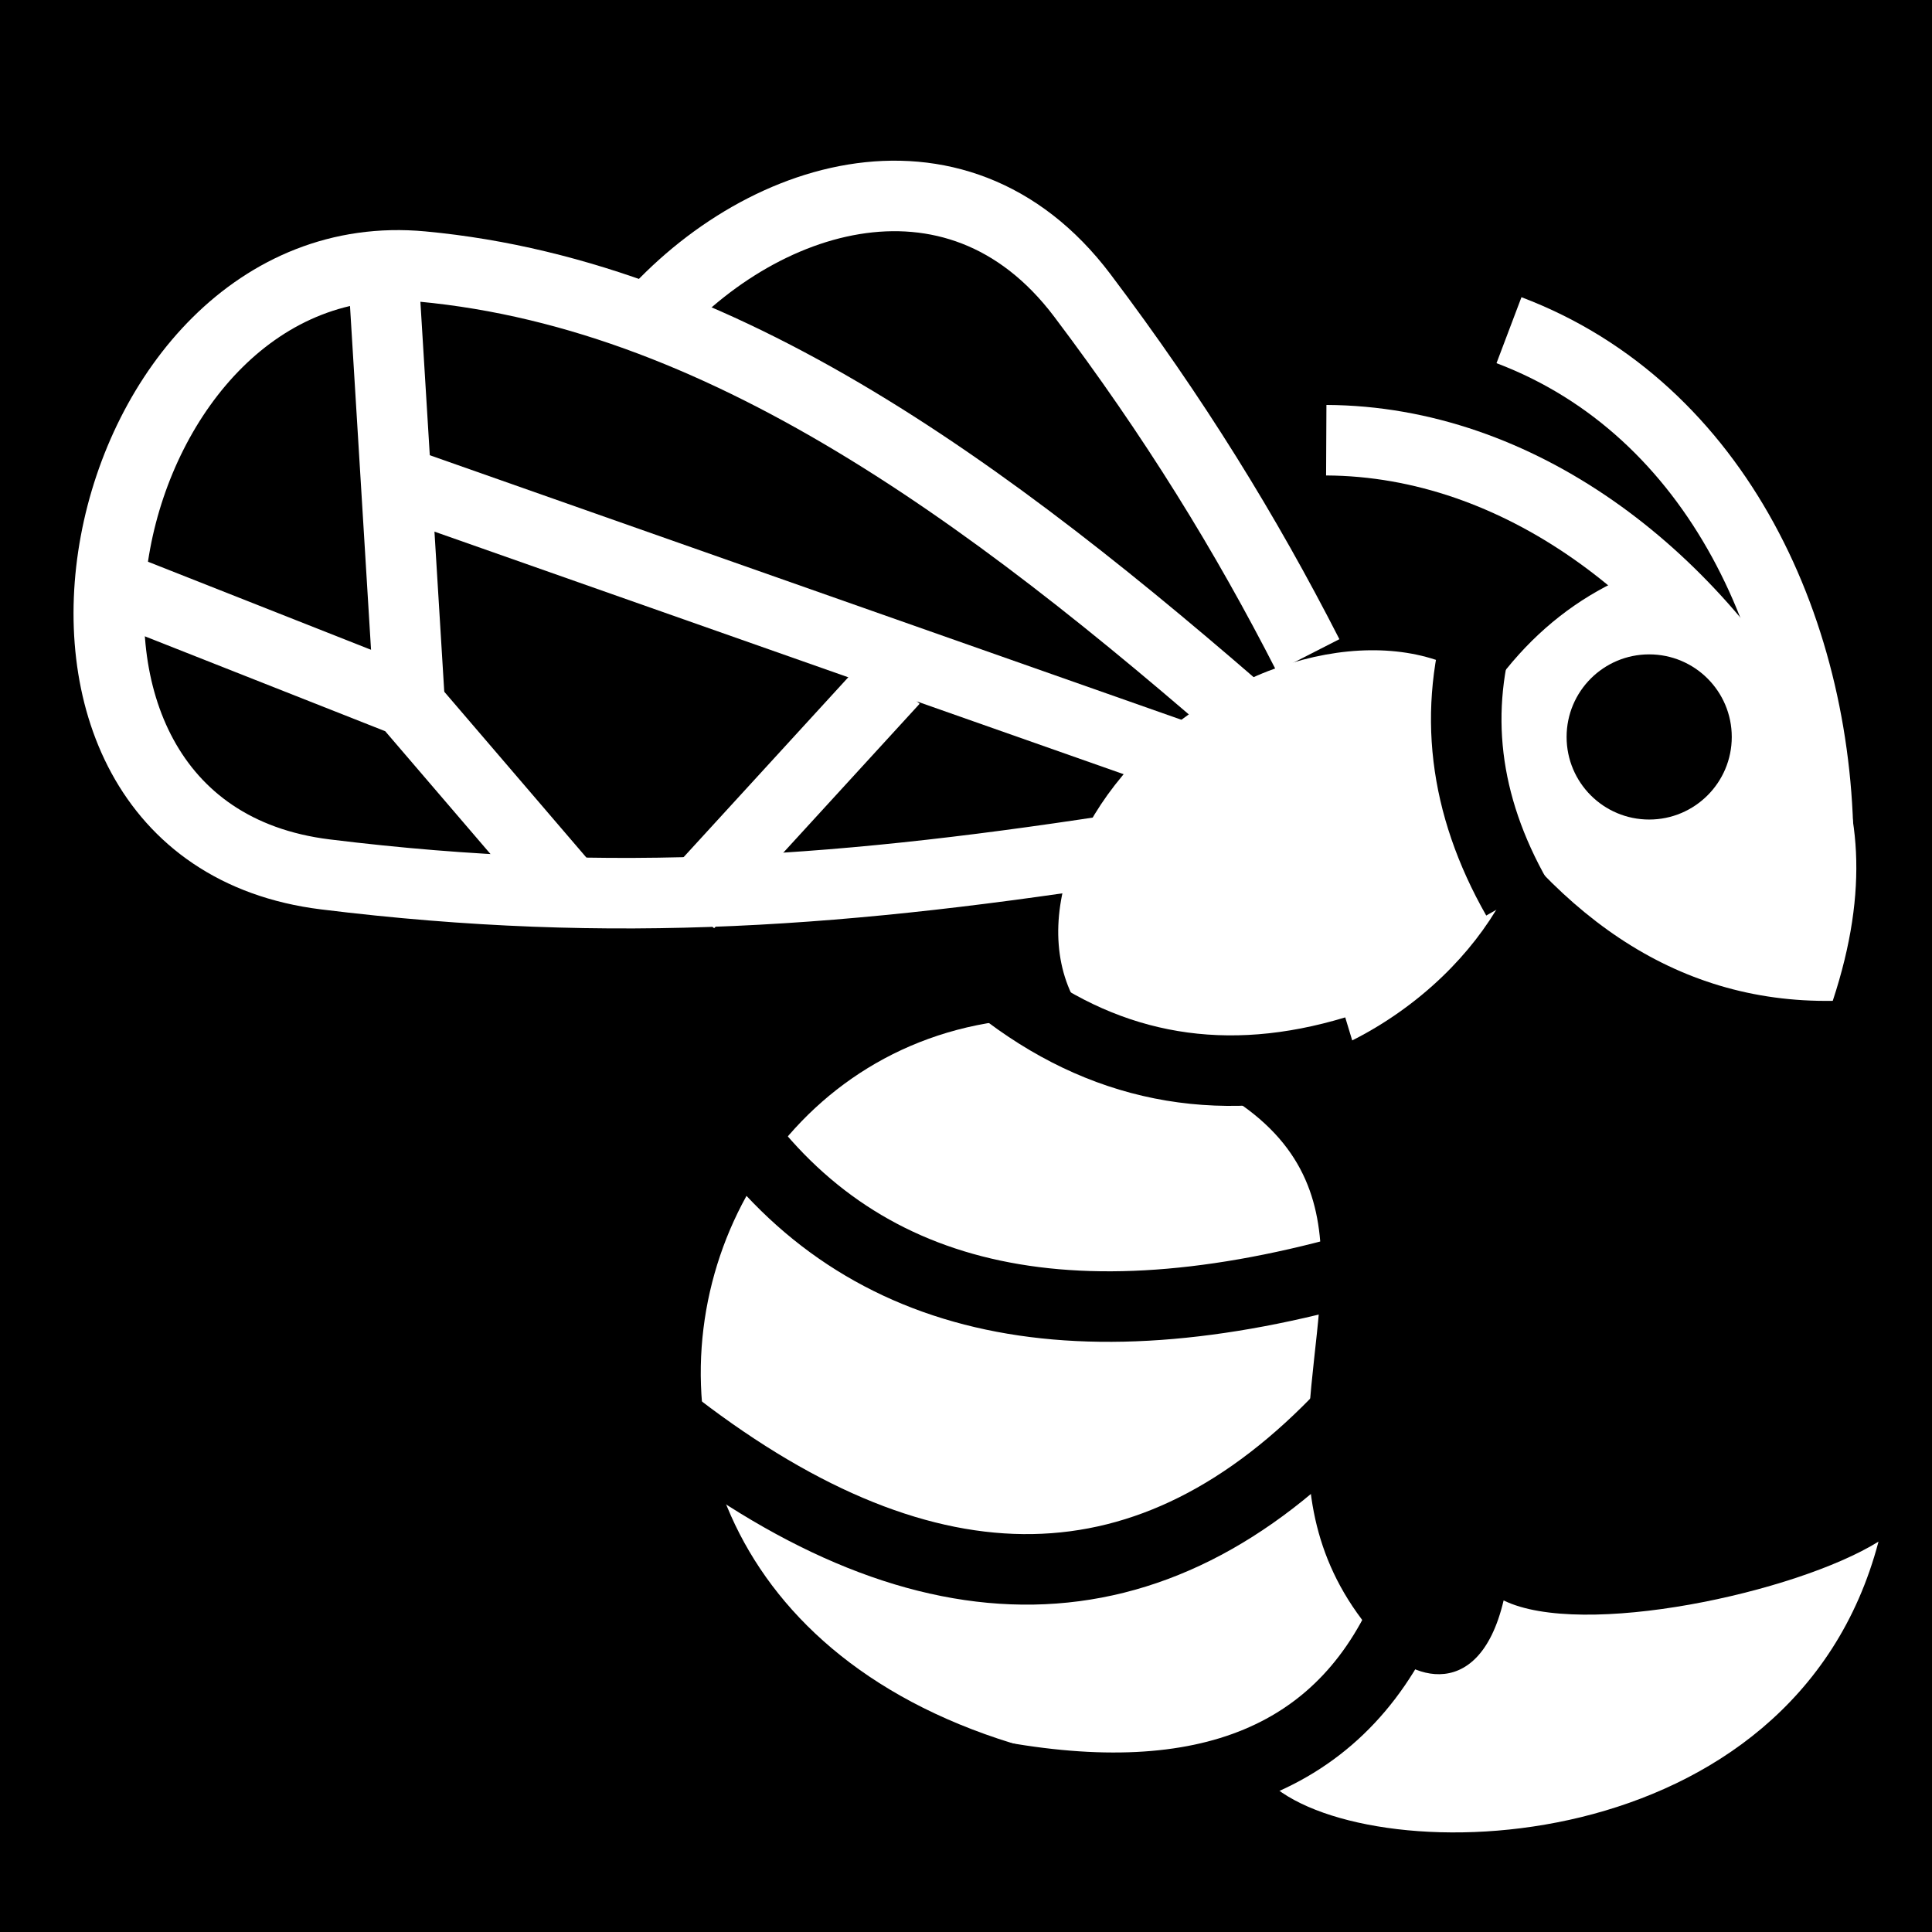 <svg viewBox="0 0 512 512" xmlns="http://www.w3.org/2000/svg">
<path d="m0,0h512v512h-512z"/>
<g transform="matrix(18.689,0,0,18.689,-11803.535,-17252.095)">
<path d="m652.175,933.844c.705-1.514 1.764-2.416 3.129-2.787 1.7,1.483 3.312,3.069 2.261,6.25-2.261.035-4.007-1.251-5.39-3.464z" fill="#fff" fill-rule="evenodd"/>
<path d="m649.609,948.422c.655-.508 1.288-1.285 1.496-2.086 .337.544 1.429,1.016 1.793-.527 1.109.544 4.143-.106 5.316-.834-1.205,4.575-7.167,4.693-8.606,3.447z" fill="#fff" fill-rule="evenodd"/>
<path d="m656.926,933.716c-1.377-2.45-3.81-4.346-6.543-4.359" fill="none" stroke="#fff"/>
<path d="m653.854,930.019c0,.646-.524,1.171-1.171,1.171s-1.171-.524-1.171-1.171 .524-1.171 1.171-1.171 1.171.524 1.171,1.171z" transform="translate(2.279,3.546)"/>
<path d="m653.423,947.976c-14.601,2.568-13.975-9.479-7.701-10.374 9.415,1.633.092,6.708 7.701,10.374z" fill="#fff" fill-rule="evenodd"/>
<path d="m646.865,931.146c0,1.34-1.24,2.426-2.768,2.426s-2.768-1.086-2.768-2.426 1.24-2.426 2.768-2.426 2.768,1.086 2.768,2.426z" fill="#fff" transform="matrix(1.085,-.778,.621,.866,-627.144,630.079)"/>
<path d="m657.359,935.272c.036-3.147-1.42-6.353-4.385-7.475" fill="none" stroke="#fff"/>
<path d="m640.604,927.858c1.589-1.98 4.515-2.946 6.32-.554 1.303,1.727 2.317,3.373 3.2,5.102" fill="none" stroke="#fff"/>
<path d="m649.834,933.801c-3.921-3.459-7.836-6.494-12.273-6.907-4.664-.435-6.471,7.99-1.37,8.62 4.113.507 7.44.244 11.531-.4" fill="none" stroke="#fff"/>
<path d="m652.602,931.854c-.426,1.332-.274,2.664.484,3.996" fill="none" stroke="#000"/>
<path d="m645.883,937.209c1.45,1.083 3.085,1.365 4.914.811" fill="none" stroke="#000"/>
<path d="m650.736,941.12c-4.158,1.153-7.156.405-8.943-2.329" fill="none" stroke="#000"/>
<path d="m641.173,943.345c3.574,2.742 6.741,2.718 9.482-.196" fill="none" stroke="#000"/>
<path d="m645.032,948.163c3.19.75 5.33.111 6.374-1.979" fill="none" stroke="#000"/>
<path d="m637.122,929.907 11.115,3.912" fill="none" stroke="#fff"/>
<path d="m637.014,927.02 .378,6.178" fill="none" stroke="#fff"/>
<path d="m633.237,931.445 4.101,1.619 2.266,2.644" fill="none" stroke="#fff"/>
<path d="m641.334,935.94 2.914-3.183" fill="none" stroke="#fff"/>
</g>
</svg>
